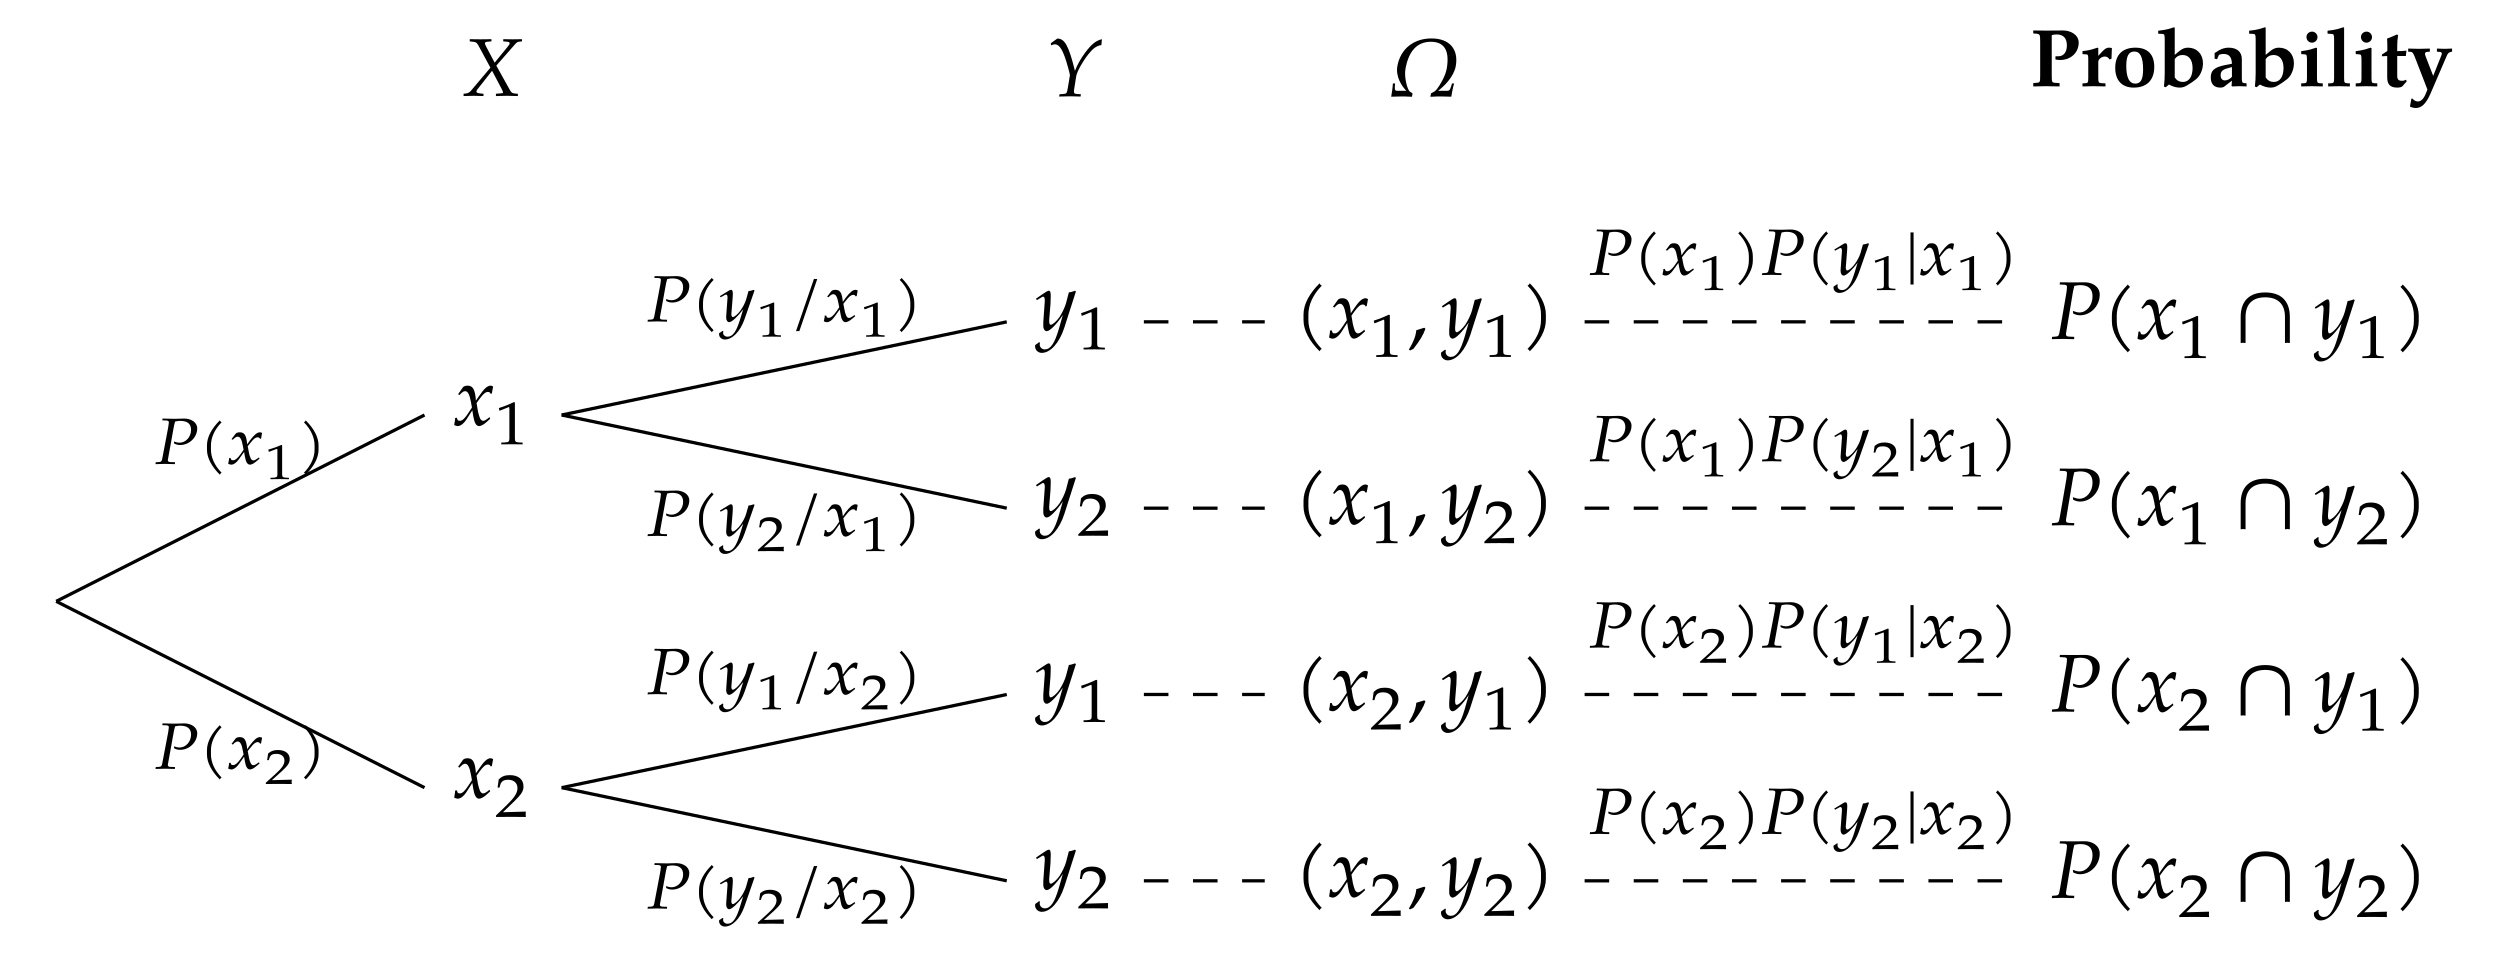 <?xml version="1.0" encoding="UTF-8"?>
<svg xmlns="http://www.w3.org/2000/svg" xmlns:xlink="http://www.w3.org/1999/xlink" width="304.28pt" height="116.1pt" viewBox="0 0 304.28 116.1" version="1.1">
<defs>
<g>
<symbol overflow="visible" id="glyph0-0">
<path style="stroke:none;" d=""/>
</symbol>
<symbol overflow="visible" id="glyph0-1">
<path style="stroke:none;" d="M 4.828 -4.703 C 4.703 -4.781 4.609 -4.812 4.531 -4.812 C 4.125 -4.812 3.734 -4.453 3.109 -3.531 L 2.734 -2.984 L 2.688 -3.453 C 2.562 -4.453 2.297 -4.812 1.703 -4.812 C 1.453 -4.812 1.219 -4.719 1.141 -4.594 L 0.562 -3.766 L 0.734 -3.672 C 1.031 -4 1.219 -4.141 1.422 -4.141 C 1.75 -4.141 1.969 -3.734 2.141 -2.766 L 2.25 -2.141 L 1.844 -1.531 C 1.422 -0.859 1.078 -0.531 0.797 -0.531 C 0.641 -0.531 0.531 -0.578 0.516 -0.625 L 0.406 -0.906 L 0.203 -0.875 C 0.203 -0.672 0.188 -0.547 0.125 -0.234 C 0.109 -0.109 0.094 -0.078 0.094 -0.016 C 0.234 0.062 0.406 0.109 0.516 0.109 C 0.844 0.109 1.234 -0.172 1.547 -0.641 L 2.297 -1.812 L 2.406 -1.125 C 2.547 -0.281 2.766 0.109 3.125 0.109 C 3.344 0.109 3.672 -0.062 3.984 -0.344 L 4.469 -0.781 L 4.391 -0.984 C 4.031 -0.672 3.781 -0.531 3.625 -0.531 C 3.469 -0.531 3.344 -0.625 3.234 -0.828 C 3.156 -1.016 3.047 -1.391 2.984 -1.672 L 2.812 -2.688 L 3.156 -3.172 C 3.625 -3.812 3.891 -4.047 4.203 -4.047 C 4.359 -4.047 4.484 -3.969 4.531 -3.812 L 4.672 -3.859 Z M 4.828 -4.703 "/>
</symbol>
<symbol overflow="visible" id="glyph0-2">
<path style="stroke:none;" d="M 4.891 -4.719 L 4.781 -4.812 C 4.484 -4.688 4.25 -4.641 4.031 -4.609 L 3.688 -3.297 C 3.562 -2.828 3.219 -2.109 2.891 -1.609 C 2.547 -1.109 2.047 -0.672 1.828 -0.672 C 1.609 -0.672 1.641 -1.141 1.641 -1.281 L 1.797 -3.203 C 1.812 -3.516 1.828 -3.891 1.828 -4.172 C 1.828 -4.625 1.766 -4.812 1.594 -4.812 C 1.469 -4.812 1.328 -4.734 0.844 -4.406 L 0.031 -3.844 L 0.141 -3.672 L 0.641 -3.969 C 0.688 -4 0.812 -4.094 0.891 -4.094 C 1.141 -4.094 1.109 -3.578 1.094 -3.422 L 0.922 -1 L 0.922 -0.594 C 0.906 -0.172 1.094 0.109 1.344 0.109 C 1.719 0.109 2.547 -0.734 3.297 -1.859 L 2.812 -0.156 C 2.297 1.609 1.797 2.328 1.109 2.328 C 0.75 2.328 0.484 2.062 0.484 1.719 C 0.484 1.672 0.5 1.578 0.516 1.5 L 0.406 1.453 L -0.062 1.797 C -0.078 1.859 -0.078 1.922 -0.078 1.969 C -0.078 2.406 0.297 2.75 0.734 2.75 C 1.797 2.75 2.891 1.516 3.484 -0.328 Z M 4.891 -4.719 "/>
</symbol>
<symbol overflow="visible" id="glyph0-3">
<path style="stroke:none;" d="M 3.422 -6.344 C 3.375 -6.375 3.312 -6.406 3.266 -6.453 C 3.219 -6.516 3.188 -6.562 3.156 -6.625 C 1.922 -5.391 1.203 -4.094 1.203 -2.828 L 1.203 -2.156 C 1.203 -0.891 1.922 0.406 3.156 1.641 C 3.188 1.578 3.219 1.531 3.266 1.469 C 3.312 1.422 3.375 1.391 3.422 1.359 C 2.328 0.234 1.797 -1 1.797 -2.156 L 1.797 -2.828 C 1.797 -3.984 2.328 -5.219 3.422 -6.344 Z M 3.422 -6.344 "/>
</symbol>
<symbol overflow="visible" id="glyph0-4">
<path style="stroke:none;" d="M 2.172 -1.094 L 2.031 -1.219 C 1.766 -1.141 1.578 -1.078 1.062 -0.922 C 0.984 -0.172 0.734 0.484 0.156 1.438 L 0.297 1.547 L 0.703 1.359 C 1.516 0.312 1.891 -0.312 2.172 -1.094 Z M 2.172 -1.094 "/>
</symbol>
<symbol overflow="visible" id="glyph0-5">
<path style="stroke:none;" d="M 3.031 -2.156 L 3.031 -2.828 C 3.031 -4.094 2.297 -5.391 1.078 -6.625 C 1.047 -6.562 1 -6.516 0.953 -6.453 C 0.906 -6.406 0.859 -6.375 0.797 -6.344 C 1.906 -5.219 2.438 -3.984 2.438 -2.828 L 2.438 -2.156 C 2.438 -1 1.906 0.234 0.797 1.359 C 0.859 1.391 0.906 1.422 0.953 1.469 C 1 1.531 1.047 1.578 1.078 1.641 C 2.297 0.406 3.031 -0.891 3.031 -2.156 Z M 3.031 -2.156 "/>
</symbol>
<symbol overflow="visible" id="glyph0-6">
<path style="stroke:none;" d="M 5.922 -5.391 C 5.922 -6.406 4.969 -6.891 4.109 -6.891 C 3.656 -6.891 3.188 -6.875 2.734 -6.875 L 1.078 -6.891 L 1.047 -6.625 L 1.594 -6.594 C 1.828 -6.594 1.938 -6.516 1.938 -6.328 C 1.938 -6.188 1.906 -5.875 1.859 -5.578 L 1.109 -1.25 C 0.953 -0.344 0.938 -0.312 0.531 -0.281 L 0.125 -0.25 L 0.094 0.031 L 1.406 0 L 2.797 0.031 L 2.828 -0.25 L 2.172 -0.281 C 1.906 -0.297 1.812 -0.375 1.812 -0.578 C 1.812 -0.672 1.828 -0.734 1.859 -0.922 L 2.672 -5.781 C 2.672 -5.781 2.719 -5.984 2.766 -6.188 C 2.766 -6.234 2.797 -6.328 2.828 -6.453 C 3.188 -6.516 3.344 -6.547 3.531 -6.547 C 4.562 -6.547 5.047 -6.094 5.047 -5.172 C 5.047 -4.094 4.328 -3.219 3.453 -3.219 C 3.234 -3.219 3.031 -3.266 2.656 -3.406 L 2.688 -3.094 C 3.047 -2.922 3.25 -2.875 3.531 -2.875 C 4.828 -2.875 5.922 -4.031 5.922 -5.391 Z M 5.922 -5.391 "/>
</symbol>
<symbol overflow="visible" id="glyph0-7">
<path style="stroke:none;" d="M 6.781 0.5 L 6.781 -2.672 C 6.781 -4.609 5.734 -5.656 3.781 -5.656 C 1.844 -5.656 0.797 -4.609 0.797 -2.672 L 0.797 0.5 C 0.891 0.484 1 0.469 1.094 0.469 C 1.203 0.469 1.297 0.484 1.391 0.5 L 1.391 -2.672 C 1.391 -4.234 2.234 -5.062 3.781 -5.062 C 5.344 -5.062 6.188 -4.234 6.188 -2.672 L 6.188 0.5 C 6.281 0.484 6.375 0.469 6.484 0.469 C 6.578 0.469 6.672 0.484 6.781 0.5 Z M 6.781 0.5 "/>
</symbol>
<symbol overflow="visible" id="glyph0-8">
<path style="stroke:none;" d="M 7.906 -3.703 C 8.266 -5.75 7.141 -7.062 4.953 -7.062 C 2.75 -7.062 1.172 -5.766 0.797 -3.703 C 0.562 -2.375 1.359 -1.219 1.891 -0.688 L 0.766 -0.688 C 0.578 -0.688 0.469 -0.766 0.484 -1.062 L 0.516 -1.578 L 0.25 -1.578 C 0.234 -1.141 0.125 -0.453 0.047 0.031 C 0.234 0.031 0.828 0 1.203 0 C 1.422 0 2.156 0 2.359 0.031 L 2.578 0.031 L 2.641 -0.359 C 2.578 -0.453 2.438 -0.484 2.312 -0.594 C 2.266 -0.625 2.188 -0.734 2.125 -0.875 C 1.922 -1.281 1.625 -2.422 1.781 -3.344 C 2.156 -5.469 3.156 -6.656 4.875 -6.656 C 6.609 -6.656 7.172 -5.453 6.797 -3.344 C 6.625 -2.422 5.922 -1.281 5.594 -0.875 C 5.469 -0.734 5.359 -0.625 5.297 -0.594 C 5.125 -0.484 4.984 -0.453 4.891 -0.359 L 4.812 0.031 L 5.031 0.031 C 5.234 0 5.969 0 6.188 0 C 6.562 0 7.141 0.031 7.359 0.031 C 7.438 -0.453 7.562 -1.141 7.703 -1.578 L 7.453 -1.578 L 7.281 -1.062 C 7.203 -0.766 7.062 -0.688 6.875 -0.688 L 5.75 -0.688 C 6.453 -1.219 7.672 -2.375 7.906 -3.703 Z M 7.906 -3.703 "/>
</symbol>
<symbol overflow="visible" id="glyph0-9">
<path style="stroke:none;" d="M 6.734 -6.953 C 6 -6.766 5.469 -6.344 4.719 -5.344 C 4.109 -4.516 3.734 -3.828 3.453 -3.094 C 2.703 -6.141 2.219 -7.016 1.312 -7.031 L 0.516 -6.453 L 0.547 -6.203 C 0.781 -6.297 0.891 -6.328 1 -6.328 C 1.469 -6.328 1.828 -5.875 2.234 -4.75 C 2.469 -4.094 2.844 -2.719 2.844 -2.562 L 2.625 -1.25 C 2.484 -0.344 2.453 -0.312 2.047 -0.281 L 1.578 -0.25 L 1.531 0.031 L 2.922 0 L 4.141 0.031 L 4.172 -0.25 L 3.688 -0.281 C 3.422 -0.297 3.328 -0.375 3.328 -0.562 C 3.328 -0.625 3.344 -0.734 3.344 -0.781 L 3.609 -2.453 C 3.703 -3 4.344 -4.172 5.078 -5.109 C 5.656 -5.844 6.078 -6.141 6.672 -6.234 Z M 6.734 -6.953 "/>
</symbol>
<symbol overflow="visible" id="glyph0-10">
<path style="stroke:none;" d="M 7.312 -6.625 L 7.312 -6.891 L 6.188 -6.875 L 5.031 -6.891 L 5.031 -6.625 L 5.359 -6.594 C 5.688 -6.578 5.812 -6.531 5.812 -6.406 C 5.812 -6.297 5.766 -6.203 5.578 -5.984 L 3.984 -4.031 L 2.938 -6.016 C 2.844 -6.203 2.797 -6.312 2.797 -6.406 C 2.797 -6.516 2.938 -6.578 3.234 -6.594 L 3.594 -6.625 L 3.594 -6.891 L 2.266 -6.875 L 0.953 -6.891 L 0.953 -6.625 L 1.203 -6.594 C 1.688 -6.562 1.812 -6.484 2.016 -6.109 L 3.469 -3.422 L 1.094 -0.609 C 0.953 -0.422 0.719 -0.312 0.484 -0.281 L 0.203 -0.25 L 0.203 0.031 L 1.453 0 L 2.625 0.031 L 2.625 -0.25 L 2.312 -0.281 C 1.938 -0.312 1.766 -0.375 1.766 -0.5 C 1.766 -0.578 1.797 -0.672 1.859 -0.75 L 3.672 -3.047 L 4.859 -0.797 C 4.953 -0.625 5 -0.484 5 -0.406 C 5 -0.312 4.938 -0.312 4.688 -0.297 C 4.5 -0.281 4.594 -0.297 4.141 -0.25 L 4.141 0.031 L 5.5 0 L 6.812 0.031 L 6.812 -0.25 L 6.562 -0.266 C 6.156 -0.297 6.031 -0.375 5.891 -0.609 L 4.188 -3.672 L 6.391 -6.188 C 6.672 -6.516 6.781 -6.578 7.031 -6.594 Z M 7.312 -6.625 "/>
</symbol>
<symbol overflow="visible" id="glyph1-0">
<path style="stroke:none;" d=""/>
</symbol>
<symbol overflow="visible" id="glyph1-1">
<path style="stroke:none;" d="M 3.438 0.016 L 3.438 -0.203 L 3.016 -0.219 C 2.578 -0.25 2.5 -0.328 2.5 -0.703 L 2.5 -5.078 L 2.375 -5.125 C 1.859 -4.875 1.297 -4.641 0.547 -4.406 L 0.609 -4.094 L 0.688 -4.094 L 1.734 -4.516 L 1.75 -4.531 C 1.797 -4.531 1.828 -4.469 1.828 -4.281 L 1.828 -0.703 C 1.828 -0.328 1.734 -0.25 1.297 -0.219 L 0.844 -0.203 L 0.844 0.016 L 2.172 0 Z M 3.438 0.016 "/>
</symbol>
<symbol overflow="visible" id="glyph1-2">
<path style="stroke:none;" d="M 3.828 0.016 C 3.812 -0.125 3.812 -0.203 3.812 -0.312 C 3.812 -0.406 3.812 -0.484 3.828 -0.641 L 1.047 -0.562 L 2.516 -1.984 C 3.297 -2.75 3.547 -3.156 3.547 -3.703 C 3.547 -4.562 2.906 -5.078 1.891 -5.078 C 1.312 -5.078 0.922 -4.938 0.531 -4.562 L 0.391 -3.562 L 0.625 -3.562 L 0.719 -3.906 C 0.859 -4.328 1.141 -4.516 1.688 -4.516 C 2.375 -4.516 2.812 -4.109 2.812 -3.484 C 2.812 -2.938 2.484 -2.391 1.578 -1.5 L 0.203 -0.172 L 0.203 0.016 L 2 0 Z M 3.828 0.016 "/>
</symbol>
<symbol overflow="visible" id="glyph2-0">
<path style="stroke:none;" d=""/>
</symbol>
<symbol overflow="visible" id="glyph2-1">
<path style="stroke:none;" d="M 5.234 -4.312 C 5.234 -5.109 4.422 -5.516 3.656 -5.516 C 3.266 -5.516 2.859 -5.484 2.469 -5.484 L 1.016 -5.516 L 0.984 -5.297 L 1.469 -5.281 C 1.688 -5.266 1.781 -5.203 1.781 -5.062 C 1.781 -4.953 1.734 -4.703 1.703 -4.453 L 1.047 -1 C 0.922 -0.266 0.891 -0.25 0.547 -0.219 L 0.188 -0.203 L 0.156 0.031 L 1.312 0 L 2.516 0.031 L 2.531 -0.203 L 1.969 -0.219 C 1.75 -0.234 1.656 -0.297 1.656 -0.469 C 1.656 -0.531 1.672 -0.594 1.703 -0.734 L 2.406 -4.625 C 2.406 -4.625 2.438 -4.797 2.484 -4.938 C 2.5 -4.984 2.516 -5.062 2.547 -5.156 C 2.859 -5.219 3 -5.234 3.156 -5.234 C 4.047 -5.234 4.484 -4.875 4.484 -4.141 C 4.484 -3.281 3.844 -2.578 3.078 -2.578 C 2.891 -2.578 2.719 -2.609 2.406 -2.719 L 2.422 -2.484 C 2.734 -2.328 2.906 -2.297 3.156 -2.297 C 4.281 -2.297 5.234 -3.234 5.234 -4.312 Z M 5.234 -4.312 "/>
</symbol>
<symbol overflow="visible" id="glyph2-2">
<path style="stroke:none;" d="M 2.734 -5.062 C 2.688 -5.094 2.656 -5.125 2.609 -5.156 C 2.578 -5.203 2.547 -5.25 2.516 -5.297 C 1.531 -4.312 0.953 -3.266 0.953 -2.25 L 0.953 -1.734 C 0.953 -0.719 1.531 0.328 2.516 1.312 C 2.547 1.266 2.578 1.219 2.609 1.172 C 2.656 1.141 2.688 1.109 2.734 1.078 C 1.859 0.188 1.438 -0.812 1.438 -1.734 L 1.438 -2.25 C 1.438 -3.172 1.859 -4.172 2.734 -5.062 Z M 2.734 -5.062 "/>
</symbol>
<symbol overflow="visible" id="glyph2-3">
<path style="stroke:none;" d="M 4.281 -3.766 C 4.172 -3.812 4.109 -3.844 4.031 -3.844 C 3.672 -3.844 3.328 -3.547 2.781 -2.828 L 2.469 -2.375 L 2.422 -2.766 C 2.312 -3.547 2.078 -3.844 1.562 -3.844 C 1.344 -3.844 1.141 -3.781 1.062 -3.672 L 0.562 -3.016 L 0.719 -2.938 C 0.969 -3.203 1.141 -3.312 1.312 -3.312 C 1.609 -3.312 1.797 -2.984 1.938 -2.203 L 2.031 -1.719 L 1.688 -1.219 C 1.312 -0.688 1.016 -0.438 0.766 -0.438 C 0.641 -0.438 0.547 -0.469 0.531 -0.5 L 0.438 -0.719 L 0.266 -0.703 C 0.266 -0.547 0.25 -0.438 0.188 -0.188 C 0.172 -0.094 0.172 -0.062 0.156 -0.016 C 0.281 0.062 0.438 0.094 0.531 0.094 C 0.828 0.094 1.156 -0.141 1.422 -0.516 L 2.094 -1.453 L 2.188 -0.906 C 2.297 -0.219 2.5 0.094 2.812 0.094 C 3 0.094 3.281 -0.047 3.547 -0.281 L 3.969 -0.625 L 3.906 -0.781 C 3.578 -0.547 3.375 -0.422 3.234 -0.422 C 3.094 -0.422 2.984 -0.5 2.906 -0.656 C 2.828 -0.812 2.719 -1.109 2.688 -1.344 L 2.531 -2.141 L 2.844 -2.531 C 3.25 -3.047 3.469 -3.234 3.75 -3.234 C 3.875 -3.234 3.984 -3.172 4.031 -3.047 L 4.156 -3.078 Z M 4.281 -3.766 "/>
</symbol>
<symbol overflow="visible" id="glyph2-4">
<path style="stroke:none;" d="M 2.422 -1.734 L 2.422 -2.25 C 2.422 -3.266 1.844 -4.312 0.859 -5.297 C 0.844 -5.25 0.812 -5.203 0.766 -5.156 C 0.719 -5.125 0.688 -5.094 0.641 -5.062 C 1.516 -4.172 1.938 -3.172 1.938 -2.25 L 1.938 -1.734 C 1.938 -0.812 1.516 0.188 0.641 1.078 C 0.688 1.109 0.719 1.141 0.766 1.172 C 0.812 1.219 0.844 1.266 0.859 1.312 C 1.844 0.328 2.422 -0.719 2.422 -1.734 Z M 2.422 -1.734 "/>
</symbol>
<symbol overflow="visible" id="glyph2-5">
<path style="stroke:none;" d="M 4.328 -3.766 L 4.234 -3.844 C 3.984 -3.75 3.781 -3.703 3.594 -3.688 L 3.297 -2.641 C 3.188 -2.266 2.891 -1.688 2.594 -1.297 C 2.297 -0.891 1.875 -0.531 1.688 -0.531 C 1.484 -0.531 1.5 -0.922 1.516 -1.016 L 1.641 -2.562 C 1.656 -2.812 1.688 -3.109 1.688 -3.344 C 1.688 -3.703 1.625 -3.844 1.469 -3.844 C 1.359 -3.844 1.234 -3.781 0.828 -3.516 L 0.109 -3.078 L 0.203 -2.938 L 0.641 -3.172 C 0.672 -3.203 0.781 -3.266 0.859 -3.266 C 1.078 -3.266 1.047 -2.859 1.031 -2.734 L 0.891 -0.797 L 0.875 -0.484 C 0.875 -0.141 1.031 0.094 1.25 0.094 C 1.562 0.094 2.297 -0.594 2.953 -1.484 L 2.531 -0.125 C 2.094 1.281 1.656 1.859 1.047 1.859 C 0.734 1.859 0.5 1.656 0.5 1.375 C 0.5 1.328 0.516 1.266 0.531 1.188 L 0.438 1.156 L 0.016 1.438 C 0.016 1.484 0.016 1.531 0.016 1.578 C 0.016 1.922 0.328 2.203 0.719 2.203 C 1.641 2.203 2.594 1.219 3.109 -0.266 Z M 4.328 -3.766 "/>
</symbol>
<symbol overflow="visible" id="glyph2-6">
<path style="stroke:none;" d="M 1.016 1.188 L 1.016 -5.172 C 0.953 -5.156 0.891 -5.156 0.828 -5.156 C 0.766 -5.156 0.703 -5.156 0.641 -5.172 L 0.641 1.188 C 0.703 1.172 0.766 1.172 0.828 1.172 C 0.891 1.172 0.953 1.172 1.016 1.188 Z M 1.016 1.188 "/>
</symbol>
<symbol overflow="visible" id="glyph2-7">
<path style="stroke:none;" d="M 3.234 -5.172 C 3.156 -5.156 3.094 -5.156 3.031 -5.156 C 2.969 -5.156 2.891 -5.156 2.828 -5.172 L 0.641 1.188 C 0.703 1.172 0.766 1.172 0.844 1.172 C 0.906 1.172 0.969 1.172 1.047 1.188 Z M 3.234 -5.172 "/>
</symbol>
<symbol overflow="visible" id="glyph3-0">
<path style="stroke:none;" d=""/>
</symbol>
<symbol overflow="visible" id="glyph3-1">
<path style="stroke:none;" d="M 3.047 0.016 L 3.047 -0.156 L 2.688 -0.172 C 2.297 -0.203 2.219 -0.266 2.219 -0.578 L 2.219 -4.125 L 2.125 -4.156 C 1.672 -3.953 1.172 -3.766 0.531 -3.578 L 0.594 -3.328 L 0.656 -3.328 L 1.562 -3.672 L 1.578 -3.672 C 1.625 -3.672 1.641 -3.625 1.641 -3.484 L 1.641 -0.578 C 1.641 -0.266 1.562 -0.203 1.188 -0.172 L 0.797 -0.156 L 0.797 0.016 L 1.938 0 Z M 3.047 0.016 "/>
</symbol>
<symbol overflow="visible" id="glyph3-2">
<path style="stroke:none;" d="M 3.406 0.016 C 3.375 -0.109 3.375 -0.172 3.375 -0.25 C 3.375 -0.328 3.375 -0.391 3.406 -0.516 L 0.969 -0.453 L 2.25 -1.609 C 2.922 -2.234 3.141 -2.562 3.141 -3.016 C 3.141 -3.703 2.594 -4.125 1.703 -4.125 C 1.203 -4.125 0.859 -4 0.516 -3.703 L 0.391 -2.891 L 0.594 -2.891 L 0.688 -3.172 C 0.797 -3.516 1.047 -3.656 1.516 -3.656 C 2.125 -3.656 2.5 -3.344 2.5 -2.828 C 2.5 -2.375 2.219 -1.938 1.422 -1.219 L 0.234 -0.141 L 0.234 0.016 L 1.797 0 Z M 3.406 0.016 "/>
</symbol>
<symbol overflow="visible" id="glyph4-0">
<path style="stroke:none;" d=""/>
</symbol>
<symbol overflow="visible" id="glyph4-1">
<path style="stroke:none;" d="M 5.922 -5.297 C 5.922 -6.297 4.891 -6.781 4.031 -6.781 C 3.406 -6.781 2.75 -6.766 2.109 -6.766 C 1.531 -6.766 0.969 -6.766 0.391 -6.781 L 0.391 -6.422 L 0.75 -6.391 C 1.203 -6.344 1.234 -6.297 1.234 -5.406 L 1.234 -1.344 C 1.234 -0.453 1.219 -0.438 0.75 -0.406 L 0.391 -0.375 L 0.391 0.031 C 0.906 0.016 1.422 0 1.938 0 C 2.5 0 3.047 0.016 3.594 0.031 L 3.594 -0.375 L 3.125 -0.406 C 2.656 -0.422 2.641 -0.469 2.641 -1.344 L 2.641 -6.203 C 2.797 -6.266 2.969 -6.297 3.234 -6.297 C 4.062 -6.297 4.484 -5.844 4.484 -4.953 C 4.484 -4.156 4.094 -3.641 3.453 -3.641 L 3.094 -3.641 L 3.094 -3.25 C 3.297 -3.219 3.484 -3.188 3.672 -3.188 C 4.969 -3.188 5.922 -4.094 5.922 -5.297 Z M 5.922 -5.297 "/>
</symbol>
<symbol overflow="visible" id="glyph4-2">
<path style="stroke:none;" d="M 3.875 -4.641 C 3.781 -4.672 3.656 -4.688 3.516 -4.688 C 3.234 -4.688 3.047 -4.578 2.656 -4.172 L 2.219 -3.688 L 2.219 -4.641 L 2.125 -4.688 L 1.422 -4.469 C 1.109 -4.375 0.922 -4.344 0.297 -4.266 L 0.297 -3.906 L 0.75 -3.875 C 0.984 -3.859 1 -3.766 1 -3.188 L 1 -1 C 1 -0.453 0.953 -0.375 0.641 -0.359 L 0.297 -0.344 L 0.297 0.031 C 0.734 0.016 1.156 0 1.578 0 C 2.078 0 2.594 0.016 3.094 0.031 L 3.094 -0.344 L 2.703 -0.359 C 2.266 -0.375 2.219 -0.438 2.219 -1 L 2.219 -2.969 C 2.219 -3.281 2.625 -3.609 3.016 -3.609 C 3.266 -3.609 3.453 -3.484 3.594 -3.25 L 3.828 -3.344 Z M 3.875 -4.641 "/>
</symbol>
<symbol overflow="visible" id="glyph4-3">
<path style="stroke:none;" d="M 5.156 -2.359 C 5.156 -3.875 4.344 -4.688 2.859 -4.688 C 1.281 -4.688 0.406 -3.812 0.406 -2.234 C 0.406 -0.703 1.219 0.172 2.656 0.172 C 4.25 0.172 5.156 -0.734 5.156 -2.359 Z M 3.797 -2.047 C 3.797 -0.828 3.516 -0.312 2.844 -0.312 C 2.125 -0.312 1.75 -1.031 1.75 -2.469 C 1.75 -3.672 2.047 -4.219 2.734 -4.219 C 3.453 -4.219 3.797 -3.516 3.797 -2.047 Z M 3.797 -2.047 "/>
</symbol>
<symbol overflow="visible" id="glyph4-4">
<path style="stroke:none;" d="M 5.547 -2.797 C 5.547 -3.906 4.797 -4.688 3.734 -4.688 C 3.344 -4.688 3.062 -4.578 2.719 -4.312 L 2.109 -3.812 L 2.109 -7.125 L 2.031 -7.172 L 1.312 -6.953 C 1.016 -6.875 0.672 -6.812 0.094 -6.75 L 0.094 -6.391 L 0.625 -6.359 C 0.844 -6.344 0.891 -6.25 0.891 -5.656 L 0.891 -1.609 C 0.891 -1.094 0.859 -0.484 0.797 0.047 L 1.016 0.125 L 1.406 -0.203 C 1.859 0.047 2.281 0.172 2.719 0.172 C 3.016 0.172 3.297 0.094 3.578 -0.078 C 3.984 -0.312 4.438 -0.625 4.719 -0.859 C 5.219 -1.266 5.547 -2.031 5.547 -2.797 Z M 4.281 -2.203 C 4.281 -1.172 3.844 -0.516 3.109 -0.516 C 2.688 -0.516 2.375 -0.672 2.109 -1.062 L 2.109 -3.297 C 2.328 -3.625 2.656 -3.797 3.062 -3.797 C 3.828 -3.797 4.281 -3.203 4.281 -2.203 Z M 4.281 -2.203 "/>
</symbol>
<symbol overflow="visible" id="glyph4-5">
<path style="stroke:none;" d="M 4.766 0.031 L 4.766 -0.344 L 4.469 -0.375 C 4.234 -0.391 4.188 -0.516 4.188 -0.984 L 4.188 -3.297 C 4.188 -4.172 3.594 -4.688 2.594 -4.688 C 2.156 -4.688 1.781 -4.578 1.391 -4.359 L 0.875 -4.031 L 0.875 -3.344 L 1.172 -3.281 L 1.391 -3.781 C 1.422 -3.844 1.688 -3.922 1.969 -3.922 C 2.625 -3.922 2.953 -3.562 2.984 -2.734 L 2.109 -2.562 C 0.844 -2.297 0.406 -1.906 0.406 -1.062 C 0.406 -0.266 0.812 0.172 1.562 0.172 C 1.797 0.172 1.953 0.125 2.047 0.047 L 2.984 -0.672 L 2.938 -0.047 L 2.984 0.031 C 3.281 0.016 3.594 0 3.891 0 C 4.172 0 4.469 0.016 4.766 0.031 Z M 2.984 -1.141 C 2.781 -0.891 2.422 -0.703 2.125 -0.703 C 1.797 -0.703 1.609 -0.938 1.609 -1.328 C 1.609 -1.812 1.828 -2.016 2.531 -2.203 L 2.984 -2.328 Z M 2.984 -1.141 "/>
</symbol>
<symbol overflow="visible" id="glyph4-6">
<path style="stroke:none;" d="M 2.969 0.031 L 2.969 -0.344 L 2.625 -0.359 C 2.312 -0.375 2.266 -0.453 2.266 -1 L 2.266 -4.641 L 2.156 -4.688 C 2.156 -4.688 1.75 -4.547 1.469 -4.469 C 1.094 -4.375 0.906 -4.344 0.484 -4.281 L 0.344 -4.266 L 0.344 -3.906 L 0.781 -3.875 C 1.016 -3.859 1.047 -3.766 1.047 -3.188 L 1.047 -1 C 1.047 -0.453 1 -0.375 0.688 -0.359 L 0.344 -0.344 L 0.344 0.031 C 0.766 0.016 1.203 0 1.625 0 C 2.078 0 2.516 0.016 2.969 0.031 Z M 2.328 -5.969 C 2.328 -6.328 2.031 -6.641 1.672 -6.641 C 1.281 -6.641 0.984 -6.344 0.984 -5.984 C 0.984 -5.609 1.281 -5.297 1.656 -5.297 C 2.031 -5.297 2.328 -5.609 2.328 -5.969 Z M 2.328 -5.969 "/>
</symbol>
<symbol overflow="visible" id="glyph4-7">
<path style="stroke:none;" d="M 2.953 0.031 L 2.953 -0.344 L 2.609 -0.359 C 2.297 -0.375 2.25 -0.453 2.25 -1 L 2.25 -7.125 L 2.156 -7.172 L 1.453 -6.953 C 1.156 -6.875 0.812 -6.812 0.234 -6.75 L 0.234 -6.391 L 0.766 -6.359 C 0.984 -6.344 1.031 -6.25 1.031 -5.656 L 1.031 -1 C 1.031 -0.453 0.984 -0.375 0.672 -0.359 L 0.312 -0.344 L 0.312 0.031 C 0.75 0.016 1.172 0 1.609 0 C 2.047 0 2.5 0.016 2.953 0.031 Z M 2.953 0.031 "/>
</symbol>
<symbol overflow="visible" id="glyph4-8">
<path style="stroke:none;" d="M 3.234 -0.594 L 3.156 -0.781 C 2.938 -0.688 2.844 -0.656 2.688 -0.656 C 2.219 -0.656 2.078 -0.812 2.078 -1.312 L 2.078 -3.672 L 3.125 -3.672 L 3.203 -4.328 C 2.828 -4.281 2.453 -4.266 2.078 -4.266 L 2.078 -4.844 C 2.078 -5.375 2.109 -5.703 2.188 -6.203 L 2.047 -6.297 C 1.656 -6.109 1.344 -5.984 0.844 -5.797 C 0.875 -5.281 0.875 -5.094 0.875 -4.891 L 0.875 -4.281 L 0.219 -3.859 L 0.219 -3.641 L 0.859 -3.672 L 0.859 -1.094 C 0.859 -0.203 1.219 0.172 2.094 0.172 C 2.406 0.172 2.656 0.094 2.734 -0.016 Z M 3.234 -0.594 "/>
</symbol>
<symbol overflow="visible" id="glyph4-9">
<path style="stroke:none;" d="M 5.438 -4.203 L 5.438 -4.578 C 5.141 -4.562 4.828 -4.547 4.516 -4.547 C 4.203 -4.547 3.891 -4.562 3.594 -4.578 L 3.594 -4.203 L 3.922 -4.172 C 4.078 -4.172 4.188 -4.094 4.188 -3.984 C 4.188 -3.922 4.172 -3.812 4.141 -3.766 L 3.141 -1.25 L 2.297 -3.422 C 2.25 -3.578 2.141 -3.781 2.141 -3.953 C 2.141 -4.078 2.25 -4.172 2.391 -4.172 L 2.734 -4.203 L 2.734 -4.578 C 2.297 -4.562 1.859 -4.547 1.422 -4.547 C 0.984 -4.547 0.531 -4.562 0.094 -4.578 L 0.094 -4.203 L 0.453 -4.172 C 0.594 -4.172 0.719 -4 0.875 -3.625 L 2.438 0.406 L 2.219 0.953 C 1.984 1.531 1.641 1.859 1.297 1.859 C 1.031 1.859 0.828 1.75 0.594 1.5 L 0.484 1.531 L 0.312 2.484 C 0.578 2.609 0.812 2.656 1.031 2.656 C 1.734 2.656 2.281 2.109 2.797 0.938 L 4.781 -3.672 C 4.891 -3.953 5.047 -4.109 5.188 -4.141 Z M 5.438 -4.203 "/>
</symbol>
</g>
</defs>
<g id="surface1">
<g style="fill:rgb(0%,0%,0%);fill-opacity:1;">
  <use xlink:href="#glyph0-1" x="55.19" y="51.75"/>
</g>
<g style="fill:rgb(0%,0%,0%);fill-opacity:1;">
  <use xlink:href="#glyph1-1" x="60.17" y="54.07"/>
</g>
<path style="fill:none;stroke-width:0.399;stroke-linecap:butt;stroke-linejoin:miter;stroke:rgb(0%,0%,0%);stroke-opacity:1;stroke-miterlimit:10;" d="M 3.52 -0.001 L 48.348 22.678 " transform="matrix(1,0,0,-1,3.32,73.19)"/>
<g style="fill:rgb(0%,0%,0%);fill-opacity:1;">
  <use xlink:href="#glyph0-2" x="126.06" y="40.2"/>
</g>
<g style="fill:rgb(0%,0%,0%);fill-opacity:1;">
  <use xlink:href="#glyph1-1" x="131.04" y="42.52"/>
</g>
<path style="fill:none;stroke-width:0.399;stroke-linecap:butt;stroke-linejoin:miter;stroke:rgb(0%,0%,0%);stroke-opacity:1;stroke-miterlimit:10;" d="M 65.039 22.678 L 119.215 34.018 " transform="matrix(1,0,0,-1,3.32,73.19)"/>
<g style="fill:rgb(0%,0%,0%);fill-opacity:1;">
  <use xlink:href="#glyph0-3" x="157.45" y="41.11"/>
  <use xlink:href="#glyph0-1" x="161.674" y="41.11"/>
</g>
<g style="fill:rgb(0%,0%,0%);fill-opacity:1;">
  <use xlink:href="#glyph1-1" x="166.66" y="43.43"/>
</g>
<g style="fill:rgb(0%,0%,0%);fill-opacity:1;">
  <use xlink:href="#glyph0-4" x="171.32" y="41.11"/>
</g>
<g style="fill:rgb(0%,0%,0%);fill-opacity:1;">
  <use xlink:href="#glyph0-2" x="175.465" y="41.11"/>
</g>
<g style="fill:rgb(0%,0%,0%);fill-opacity:1;">
  <use xlink:href="#glyph1-1" x="180.46" y="43.43"/>
</g>
<g style="fill:rgb(0%,0%,0%);fill-opacity:1;">
  <use xlink:href="#glyph0-5" x="185.12" y="41.11"/>
</g>
<path style="fill:none;stroke-width:0.399;stroke-linecap:butt;stroke-linejoin:miter;stroke:rgb(0%,0%,0%);stroke-opacity:1;stroke-dasharray:2.989,2.989;stroke-miterlimit:10;" d="M 135.903 34.018 L 150.614 34.018 " transform="matrix(1,0,0,-1,3.32,73.19)"/>
<g style="fill:rgb(0%,0%,0%);fill-opacity:1;">
  <use xlink:href="#glyph0-6" x="249.64" y="41.25"/>
</g>
<g style="fill:rgb(0%,0%,0%);fill-opacity:1;">
  <use xlink:href="#glyph0-3" x="255.837" y="41.25"/>
  <use xlink:href="#glyph0-1" x="260.061" y="41.25"/>
</g>
<g style="fill:rgb(0%,0%,0%);fill-opacity:1;">
  <use xlink:href="#glyph1-1" x="265.04" y="43.57"/>
</g>
<g style="fill:rgb(0%,0%,0%);fill-opacity:1;">
  <use xlink:href="#glyph0-7" x="271.92" y="41.25"/>
</g>
<g style="fill:rgb(0%,0%,0%);fill-opacity:1;">
  <use xlink:href="#glyph0-2" x="281.704" y="41.25"/>
</g>
<g style="fill:rgb(0%,0%,0%);fill-opacity:1;">
  <use xlink:href="#glyph1-1" x="286.69" y="43.57"/>
</g>
<g style="fill:rgb(0%,0%,0%);fill-opacity:1;">
  <use xlink:href="#glyph0-5" x="291.36" y="41.25"/>
</g>
<path style="fill:none;stroke-width:0.399;stroke-linecap:butt;stroke-linejoin:miter;stroke:rgb(0%,0%,0%);stroke-opacity:1;stroke-dasharray:2.989,2.989;stroke-miterlimit:10;" d="M 189.547 34.018 L 242.805 34.018 " transform="matrix(1,0,0,-1,3.32,73.19)"/>
<g style="fill:rgb(0%,0%,0%);fill-opacity:1;">
  <use xlink:href="#glyph2-1" x="193.34" y="33.45"/>
  <use xlink:href="#glyph2-2" x="198.807" y="33.45"/>
  <use xlink:href="#glyph2-3" x="202.187" y="33.45"/>
</g>
<g style="fill:rgb(0%,0%,0%);fill-opacity:1;">
  <use xlink:href="#glyph3-1" x="206.69" y="35.3"/>
</g>
<g style="fill:rgb(0%,0%,0%);fill-opacity:1;">
  <use xlink:href="#glyph2-4" x="210.92" y="33.45"/>
  <use xlink:href="#glyph2-1" x="214.299" y="33.45"/>
  <use xlink:href="#glyph2-2" x="219.767" y="33.45"/>
  <use xlink:href="#glyph2-5" x="223.146" y="33.45"/>
</g>
<g style="fill:rgb(0%,0%,0%);fill-opacity:1;">
  <use xlink:href="#glyph3-1" x="227.65" y="35.3"/>
</g>
<g style="fill:rgb(0%,0%,0%);fill-opacity:1;">
  <use xlink:href="#glyph2-6" x="231.89" y="33.45"/>
  <use xlink:href="#glyph2-3" x="233.548" y="33.45"/>
</g>
<g style="fill:rgb(0%,0%,0%);fill-opacity:1;">
  <use xlink:href="#glyph3-1" x="238.05" y="35.3"/>
</g>
<g style="fill:rgb(0%,0%,0%);fill-opacity:1;">
  <use xlink:href="#glyph2-4" x="242.28" y="33.45"/>
</g>
<g style="fill:rgb(0%,0%,0%);fill-opacity:1;">
  <use xlink:href="#glyph2-1" x="78.66" y="39.12"/>
  <use xlink:href="#glyph2-2" x="84.127" y="39.12"/>
  <use xlink:href="#glyph2-5" x="87.507" y="39.12"/>
</g>
<g style="fill:rgb(0%,0%,0%);fill-opacity:1;">
  <use xlink:href="#glyph3-1" x="92.01" y="40.97"/>
</g>
<g style="fill:rgb(0%,0%,0%);fill-opacity:1;">
  <use xlink:href="#glyph2-7" x="96.24" y="39.12"/>
  <use xlink:href="#glyph2-3" x="100.113" y="39.12"/>
</g>
<g style="fill:rgb(0%,0%,0%);fill-opacity:1;">
  <use xlink:href="#glyph3-1" x="104.62" y="40.97"/>
</g>
<g style="fill:rgb(0%,0%,0%);fill-opacity:1;">
  <use xlink:href="#glyph2-4" x="108.86" y="39.12"/>
</g>
<g style="fill:rgb(0%,0%,0%);fill-opacity:1;">
  <use xlink:href="#glyph0-2" x="126.06" y="62.88"/>
</g>
<g style="fill:rgb(0%,0%,0%);fill-opacity:1;">
  <use xlink:href="#glyph1-2" x="131.04" y="65.2"/>
</g>
<path style="fill:none;stroke-width:0.399;stroke-linecap:butt;stroke-linejoin:miter;stroke:rgb(0%,0%,0%);stroke-opacity:1;stroke-miterlimit:10;" d="M 65.039 22.678 L 119.215 11.338 " transform="matrix(1,0,0,-1,3.32,73.19)"/>
<g style="fill:rgb(0%,0%,0%);fill-opacity:1;">
  <use xlink:href="#glyph0-3" x="157.45" y="63.78"/>
  <use xlink:href="#glyph0-1" x="161.674" y="63.78"/>
</g>
<g style="fill:rgb(0%,0%,0%);fill-opacity:1;">
  <use xlink:href="#glyph1-1" x="166.66" y="66.1"/>
</g>
<g style="fill:rgb(0%,0%,0%);fill-opacity:1;">
  <use xlink:href="#glyph0-4" x="171.32" y="63.78"/>
</g>
<g style="fill:rgb(0%,0%,0%);fill-opacity:1;">
  <use xlink:href="#glyph0-2" x="175.465" y="63.78"/>
</g>
<g style="fill:rgb(0%,0%,0%);fill-opacity:1;">
  <use xlink:href="#glyph1-2" x="180.46" y="66.1"/>
</g>
<g style="fill:rgb(0%,0%,0%);fill-opacity:1;">
  <use xlink:href="#glyph0-5" x="185.12" y="63.78"/>
</g>
<path style="fill:none;stroke-width:0.399;stroke-linecap:butt;stroke-linejoin:miter;stroke:rgb(0%,0%,0%);stroke-opacity:1;stroke-dasharray:2.989,2.989;stroke-miterlimit:10;" d="M 135.903 11.338 L 150.614 11.338 " transform="matrix(1,0,0,-1,3.32,73.19)"/>
<g style="fill:rgb(0%,0%,0%);fill-opacity:1;">
  <use xlink:href="#glyph0-6" x="249.64" y="63.92"/>
</g>
<g style="fill:rgb(0%,0%,0%);fill-opacity:1;">
  <use xlink:href="#glyph0-3" x="255.837" y="63.92"/>
  <use xlink:href="#glyph0-1" x="260.061" y="63.92"/>
</g>
<g style="fill:rgb(0%,0%,0%);fill-opacity:1;">
  <use xlink:href="#glyph1-1" x="265.04" y="66.24"/>
</g>
<g style="fill:rgb(0%,0%,0%);fill-opacity:1;">
  <use xlink:href="#glyph0-7" x="271.92" y="63.92"/>
</g>
<g style="fill:rgb(0%,0%,0%);fill-opacity:1;">
  <use xlink:href="#glyph0-2" x="281.704" y="63.92"/>
</g>
<g style="fill:rgb(0%,0%,0%);fill-opacity:1;">
  <use xlink:href="#glyph1-2" x="286.69" y="66.24"/>
</g>
<g style="fill:rgb(0%,0%,0%);fill-opacity:1;">
  <use xlink:href="#glyph0-5" x="291.36" y="63.92"/>
</g>
<path style="fill:none;stroke-width:0.399;stroke-linecap:butt;stroke-linejoin:miter;stroke:rgb(0%,0%,0%);stroke-opacity:1;stroke-dasharray:2.989,2.989;stroke-miterlimit:10;" d="M 189.547 11.338 L 242.805 11.338 " transform="matrix(1,0,0,-1,3.32,73.19)"/>
<g style="fill:rgb(0%,0%,0%);fill-opacity:1;">
  <use xlink:href="#glyph2-1" x="193.34" y="56.13"/>
  <use xlink:href="#glyph2-2" x="198.807" y="56.13"/>
  <use xlink:href="#glyph2-3" x="202.187" y="56.13"/>
</g>
<g style="fill:rgb(0%,0%,0%);fill-opacity:1;">
  <use xlink:href="#glyph3-1" x="206.69" y="57.98"/>
</g>
<g style="fill:rgb(0%,0%,0%);fill-opacity:1;">
  <use xlink:href="#glyph2-4" x="210.92" y="56.13"/>
  <use xlink:href="#glyph2-1" x="214.299" y="56.13"/>
  <use xlink:href="#glyph2-2" x="219.767" y="56.13"/>
  <use xlink:href="#glyph2-5" x="223.146" y="56.13"/>
</g>
<g style="fill:rgb(0%,0%,0%);fill-opacity:1;">
  <use xlink:href="#glyph3-2" x="227.65" y="57.98"/>
</g>
<g style="fill:rgb(0%,0%,0%);fill-opacity:1;">
  <use xlink:href="#glyph2-6" x="231.89" y="56.13"/>
  <use xlink:href="#glyph2-3" x="233.548" y="56.13"/>
</g>
<g style="fill:rgb(0%,0%,0%);fill-opacity:1;">
  <use xlink:href="#glyph3-1" x="238.05" y="57.98"/>
</g>
<g style="fill:rgb(0%,0%,0%);fill-opacity:1;">
  <use xlink:href="#glyph2-4" x="242.28" y="56.13"/>
</g>
<g style="fill:rgb(0%,0%,0%);fill-opacity:1;">
  <use xlink:href="#glyph2-1" x="78.66" y="65.22"/>
  <use xlink:href="#glyph2-2" x="84.127" y="65.22"/>
  <use xlink:href="#glyph2-5" x="87.507" y="65.22"/>
</g>
<g style="fill:rgb(0%,0%,0%);fill-opacity:1;">
  <use xlink:href="#glyph3-2" x="92.01" y="67.07"/>
</g>
<g style="fill:rgb(0%,0%,0%);fill-opacity:1;">
  <use xlink:href="#glyph2-7" x="96.24" y="65.22"/>
  <use xlink:href="#glyph2-3" x="100.113" y="65.22"/>
</g>
<g style="fill:rgb(0%,0%,0%);fill-opacity:1;">
  <use xlink:href="#glyph3-1" x="104.62" y="67.07"/>
</g>
<g style="fill:rgb(0%,0%,0%);fill-opacity:1;">
  <use xlink:href="#glyph2-4" x="108.86" y="65.22"/>
</g>
<g style="fill:rgb(0%,0%,0%);fill-opacity:1;">
  <use xlink:href="#glyph2-1" x="18.77" y="56.46"/>
  <use xlink:href="#glyph2-2" x="24.237" y="56.46"/>
  <use xlink:href="#glyph2-3" x="27.617" y="56.46"/>
</g>
<g style="fill:rgb(0%,0%,0%);fill-opacity:1;">
  <use xlink:href="#glyph3-1" x="32.12" y="58.31"/>
</g>
<g style="fill:rgb(0%,0%,0%);fill-opacity:1;">
  <use xlink:href="#glyph2-4" x="36.35" y="56.46"/>
</g>
<g style="fill:rgb(0%,0%,0%);fill-opacity:1;">
  <use xlink:href="#glyph0-1" x="55.19" y="97.1"/>
</g>
<g style="fill:rgb(0%,0%,0%);fill-opacity:1;">
  <use xlink:href="#glyph1-2" x="60.17" y="99.42"/>
</g>
<path style="fill:none;stroke-width:0.399;stroke-linecap:butt;stroke-linejoin:miter;stroke:rgb(0%,0%,0%);stroke-opacity:1;stroke-miterlimit:10;" d="M 3.52 -0.001 L 48.348 -22.677 " transform="matrix(1,0,0,-1,3.32,73.19)"/>
<g style="fill:rgb(0%,0%,0%);fill-opacity:1;">
  <use xlink:href="#glyph0-2" x="126.06" y="85.55"/>
</g>
<g style="fill:rgb(0%,0%,0%);fill-opacity:1;">
  <use xlink:href="#glyph1-1" x="131.04" y="87.87"/>
</g>
<path style="fill:none;stroke-width:0.399;stroke-linecap:butt;stroke-linejoin:miter;stroke:rgb(0%,0%,0%);stroke-opacity:1;stroke-miterlimit:10;" d="M 65.039 -22.677 L 119.215 -11.337 " transform="matrix(1,0,0,-1,3.32,73.19)"/>
<g style="fill:rgb(0%,0%,0%);fill-opacity:1;">
  <use xlink:href="#glyph0-3" x="157.45" y="86.46"/>
  <use xlink:href="#glyph0-1" x="161.674" y="86.46"/>
</g>
<g style="fill:rgb(0%,0%,0%);fill-opacity:1;">
  <use xlink:href="#glyph1-2" x="166.66" y="88.78"/>
</g>
<g style="fill:rgb(0%,0%,0%);fill-opacity:1;">
  <use xlink:href="#glyph0-4" x="171.32" y="86.46"/>
</g>
<g style="fill:rgb(0%,0%,0%);fill-opacity:1;">
  <use xlink:href="#glyph0-2" x="175.465" y="86.46"/>
</g>
<g style="fill:rgb(0%,0%,0%);fill-opacity:1;">
  <use xlink:href="#glyph1-1" x="180.46" y="88.78"/>
</g>
<g style="fill:rgb(0%,0%,0%);fill-opacity:1;">
  <use xlink:href="#glyph0-5" x="185.12" y="86.46"/>
</g>
<path style="fill:none;stroke-width:0.399;stroke-linecap:butt;stroke-linejoin:miter;stroke:rgb(0%,0%,0%);stroke-opacity:1;stroke-dasharray:2.989,2.989;stroke-miterlimit:10;" d="M 135.903 -11.337 L 150.614 -11.337 " transform="matrix(1,0,0,-1,3.32,73.19)"/>
<g style="fill:rgb(0%,0%,0%);fill-opacity:1;">
  <use xlink:href="#glyph0-6" x="249.64" y="86.6"/>
</g>
<g style="fill:rgb(0%,0%,0%);fill-opacity:1;">
  <use xlink:href="#glyph0-3" x="255.837" y="86.6"/>
  <use xlink:href="#glyph0-1" x="260.061" y="86.6"/>
</g>
<g style="fill:rgb(0%,0%,0%);fill-opacity:1;">
  <use xlink:href="#glyph1-2" x="265.04" y="88.92"/>
</g>
<g style="fill:rgb(0%,0%,0%);fill-opacity:1;">
  <use xlink:href="#glyph0-7" x="271.92" y="86.6"/>
</g>
<g style="fill:rgb(0%,0%,0%);fill-opacity:1;">
  <use xlink:href="#glyph0-2" x="281.704" y="86.6"/>
</g>
<g style="fill:rgb(0%,0%,0%);fill-opacity:1;">
  <use xlink:href="#glyph1-1" x="286.69" y="88.92"/>
</g>
<g style="fill:rgb(0%,0%,0%);fill-opacity:1;">
  <use xlink:href="#glyph0-5" x="291.36" y="86.6"/>
</g>
<path style="fill:none;stroke-width:0.399;stroke-linecap:butt;stroke-linejoin:miter;stroke:rgb(0%,0%,0%);stroke-opacity:1;stroke-dasharray:2.989,2.989;stroke-miterlimit:10;" d="M 189.547 -11.337 L 242.805 -11.337 " transform="matrix(1,0,0,-1,3.32,73.19)"/>
<g style="fill:rgb(0%,0%,0%);fill-opacity:1;">
  <use xlink:href="#glyph2-1" x="193.34" y="78.81"/>
  <use xlink:href="#glyph2-2" x="198.807" y="78.81"/>
  <use xlink:href="#glyph2-3" x="202.187" y="78.81"/>
</g>
<g style="fill:rgb(0%,0%,0%);fill-opacity:1;">
  <use xlink:href="#glyph3-2" x="206.69" y="80.66"/>
</g>
<g style="fill:rgb(0%,0%,0%);fill-opacity:1;">
  <use xlink:href="#glyph2-4" x="210.92" y="78.81"/>
  <use xlink:href="#glyph2-1" x="214.299" y="78.81"/>
  <use xlink:href="#glyph2-2" x="219.767" y="78.81"/>
  <use xlink:href="#glyph2-5" x="223.146" y="78.81"/>
</g>
<g style="fill:rgb(0%,0%,0%);fill-opacity:1;">
  <use xlink:href="#glyph3-1" x="227.65" y="80.66"/>
</g>
<g style="fill:rgb(0%,0%,0%);fill-opacity:1;">
  <use xlink:href="#glyph2-6" x="231.89" y="78.81"/>
  <use xlink:href="#glyph2-3" x="233.548" y="78.81"/>
</g>
<g style="fill:rgb(0%,0%,0%);fill-opacity:1;">
  <use xlink:href="#glyph3-2" x="238.05" y="80.66"/>
</g>
<g style="fill:rgb(0%,0%,0%);fill-opacity:1;">
  <use xlink:href="#glyph2-4" x="242.28" y="78.81"/>
</g>
<g style="fill:rgb(0%,0%,0%);fill-opacity:1;">
  <use xlink:href="#glyph2-1" x="78.66" y="84.48"/>
  <use xlink:href="#glyph2-2" x="84.127" y="84.48"/>
  <use xlink:href="#glyph2-5" x="87.507" y="84.48"/>
</g>
<g style="fill:rgb(0%,0%,0%);fill-opacity:1;">
  <use xlink:href="#glyph3-1" x="92.01" y="86.33"/>
</g>
<g style="fill:rgb(0%,0%,0%);fill-opacity:1;">
  <use xlink:href="#glyph2-7" x="96.24" y="84.48"/>
  <use xlink:href="#glyph2-3" x="100.113" y="84.48"/>
</g>
<g style="fill:rgb(0%,0%,0%);fill-opacity:1;">
  <use xlink:href="#glyph3-2" x="104.62" y="86.33"/>
</g>
<g style="fill:rgb(0%,0%,0%);fill-opacity:1;">
  <use xlink:href="#glyph2-4" x="108.86" y="84.48"/>
</g>
<g style="fill:rgb(0%,0%,0%);fill-opacity:1;">
  <use xlink:href="#glyph0-2" x="126.06" y="108.23"/>
</g>
<g style="fill:rgb(0%,0%,0%);fill-opacity:1;">
  <use xlink:href="#glyph1-2" x="131.04" y="110.55"/>
</g>
<path style="fill:none;stroke-width:0.399;stroke-linecap:butt;stroke-linejoin:miter;stroke:rgb(0%,0%,0%);stroke-opacity:1;stroke-miterlimit:10;" d="M 65.039 -22.677 L 119.215 -34.017 " transform="matrix(1,0,0,-1,3.32,73.19)"/>
<g style="fill:rgb(0%,0%,0%);fill-opacity:1;">
  <use xlink:href="#glyph0-3" x="157.45" y="109.14"/>
  <use xlink:href="#glyph0-1" x="161.674" y="109.14"/>
</g>
<g style="fill:rgb(0%,0%,0%);fill-opacity:1;">
  <use xlink:href="#glyph1-2" x="166.66" y="111.46"/>
</g>
<g style="fill:rgb(0%,0%,0%);fill-opacity:1;">
  <use xlink:href="#glyph0-4" x="171.32" y="109.14"/>
</g>
<g style="fill:rgb(0%,0%,0%);fill-opacity:1;">
  <use xlink:href="#glyph0-2" x="175.465" y="109.14"/>
</g>
<g style="fill:rgb(0%,0%,0%);fill-opacity:1;">
  <use xlink:href="#glyph1-2" x="180.46" y="111.46"/>
</g>
<g style="fill:rgb(0%,0%,0%);fill-opacity:1;">
  <use xlink:href="#glyph0-5" x="185.12" y="109.14"/>
</g>
<path style="fill:none;stroke-width:0.399;stroke-linecap:butt;stroke-linejoin:miter;stroke:rgb(0%,0%,0%);stroke-opacity:1;stroke-dasharray:2.989,2.989;stroke-miterlimit:10;" d="M 135.903 -34.017 L 150.614 -34.017 " transform="matrix(1,0,0,-1,3.32,73.19)"/>
<g style="fill:rgb(0%,0%,0%);fill-opacity:1;">
  <use xlink:href="#glyph0-6" x="249.64" y="109.28"/>
</g>
<g style="fill:rgb(0%,0%,0%);fill-opacity:1;">
  <use xlink:href="#glyph0-3" x="255.837" y="109.28"/>
  <use xlink:href="#glyph0-1" x="260.061" y="109.28"/>
</g>
<g style="fill:rgb(0%,0%,0%);fill-opacity:1;">
  <use xlink:href="#glyph1-2" x="265.04" y="111.6"/>
</g>
<g style="fill:rgb(0%,0%,0%);fill-opacity:1;">
  <use xlink:href="#glyph0-7" x="271.92" y="109.28"/>
</g>
<g style="fill:rgb(0%,0%,0%);fill-opacity:1;">
  <use xlink:href="#glyph0-2" x="281.704" y="109.28"/>
</g>
<g style="fill:rgb(0%,0%,0%);fill-opacity:1;">
  <use xlink:href="#glyph1-2" x="286.69" y="111.6"/>
</g>
<g style="fill:rgb(0%,0%,0%);fill-opacity:1;">
  <use xlink:href="#glyph0-5" x="291.36" y="109.28"/>
</g>
<path style="fill:none;stroke-width:0.399;stroke-linecap:butt;stroke-linejoin:miter;stroke:rgb(0%,0%,0%);stroke-opacity:1;stroke-dasharray:2.989,2.989;stroke-miterlimit:10;" d="M 189.547 -34.017 L 242.805 -34.017 " transform="matrix(1,0,0,-1,3.32,73.19)"/>
<g style="fill:rgb(0%,0%,0%);fill-opacity:1;">
  <use xlink:href="#glyph2-1" x="193.34" y="101.49"/>
  <use xlink:href="#glyph2-2" x="198.807" y="101.49"/>
  <use xlink:href="#glyph2-3" x="202.187" y="101.49"/>
</g>
<g style="fill:rgb(0%,0%,0%);fill-opacity:1;">
  <use xlink:href="#glyph3-2" x="206.69" y="103.34"/>
</g>
<g style="fill:rgb(0%,0%,0%);fill-opacity:1;">
  <use xlink:href="#glyph2-4" x="210.92" y="101.49"/>
  <use xlink:href="#glyph2-1" x="214.299" y="101.49"/>
  <use xlink:href="#glyph2-2" x="219.767" y="101.49"/>
  <use xlink:href="#glyph2-5" x="223.146" y="101.49"/>
</g>
<g style="fill:rgb(0%,0%,0%);fill-opacity:1;">
  <use xlink:href="#glyph3-2" x="227.65" y="103.34"/>
</g>
<g style="fill:rgb(0%,0%,0%);fill-opacity:1;">
  <use xlink:href="#glyph2-6" x="231.89" y="101.49"/>
  <use xlink:href="#glyph2-3" x="233.548" y="101.49"/>
</g>
<g style="fill:rgb(0%,0%,0%);fill-opacity:1;">
  <use xlink:href="#glyph3-2" x="238.05" y="103.34"/>
</g>
<g style="fill:rgb(0%,0%,0%);fill-opacity:1;">
  <use xlink:href="#glyph2-4" x="242.28" y="101.49"/>
</g>
<g style="fill:rgb(0%,0%,0%);fill-opacity:1;">
  <use xlink:href="#glyph2-1" x="78.66" y="110.57"/>
  <use xlink:href="#glyph2-2" x="84.127" y="110.57"/>
  <use xlink:href="#glyph2-5" x="87.507" y="110.57"/>
</g>
<g style="fill:rgb(0%,0%,0%);fill-opacity:1;">
  <use xlink:href="#glyph3-2" x="92.01" y="112.42"/>
</g>
<g style="fill:rgb(0%,0%,0%);fill-opacity:1;">
  <use xlink:href="#glyph2-7" x="96.24" y="110.57"/>
  <use xlink:href="#glyph2-3" x="100.113" y="110.57"/>
</g>
<g style="fill:rgb(0%,0%,0%);fill-opacity:1;">
  <use xlink:href="#glyph3-2" x="104.62" y="112.42"/>
</g>
<g style="fill:rgb(0%,0%,0%);fill-opacity:1;">
  <use xlink:href="#glyph2-4" x="108.86" y="110.57"/>
</g>
<g style="fill:rgb(0%,0%,0%);fill-opacity:1;">
  <use xlink:href="#glyph2-1" x="18.77" y="93.56"/>
  <use xlink:href="#glyph2-2" x="24.237" y="93.56"/>
  <use xlink:href="#glyph2-3" x="27.617" y="93.56"/>
</g>
<g style="fill:rgb(0%,0%,0%);fill-opacity:1;">
  <use xlink:href="#glyph3-2" x="32.12" y="95.41"/>
</g>
<g style="fill:rgb(0%,0%,0%);fill-opacity:1;">
  <use xlink:href="#glyph2-4" x="36.35" y="93.56"/>
</g>
<g style="fill:rgb(0%,0%,0%);fill-opacity:1;">
  <use xlink:href="#glyph4-1" x="247.08" y="10.49"/>
  <use xlink:href="#glyph4-2" x="253.167" y="10.49"/>
  <use xlink:href="#glyph4-3" x="257.043" y="10.49"/>
  <use xlink:href="#glyph4-4" x="262.582" y="10.49"/>
  <use xlink:href="#glyph4-5" x="268.67" y="10.49"/>
  <use xlink:href="#glyph4-4" x="273.651" y="10.49"/>
  <use xlink:href="#glyph4-6" x="279.739" y="10.49"/>
  <use xlink:href="#glyph4-7" x="283.056" y="10.49"/>
  <use xlink:href="#glyph4-6" x="286.374" y="10.49"/>
  <use xlink:href="#glyph4-8" x="289.692" y="10.49"/>
  <use xlink:href="#glyph4-9" x="293.009" y="10.49"/>
</g>
<g style="fill:rgb(0%,0%,0%);fill-opacity:1;">
  <use xlink:href="#glyph0-8" x="169.28" y="11.74"/>
</g>
<g style="fill:rgb(0%,0%,0%);fill-opacity:1;">
  <use xlink:href="#glyph0-9" x="127.38" y="11.72"/>
</g>
<g style="fill:rgb(0%,0%,0%);fill-opacity:1;">
  <use xlink:href="#glyph0-10" x="56.22" y="11.66"/>
</g>
</g>
</svg>
